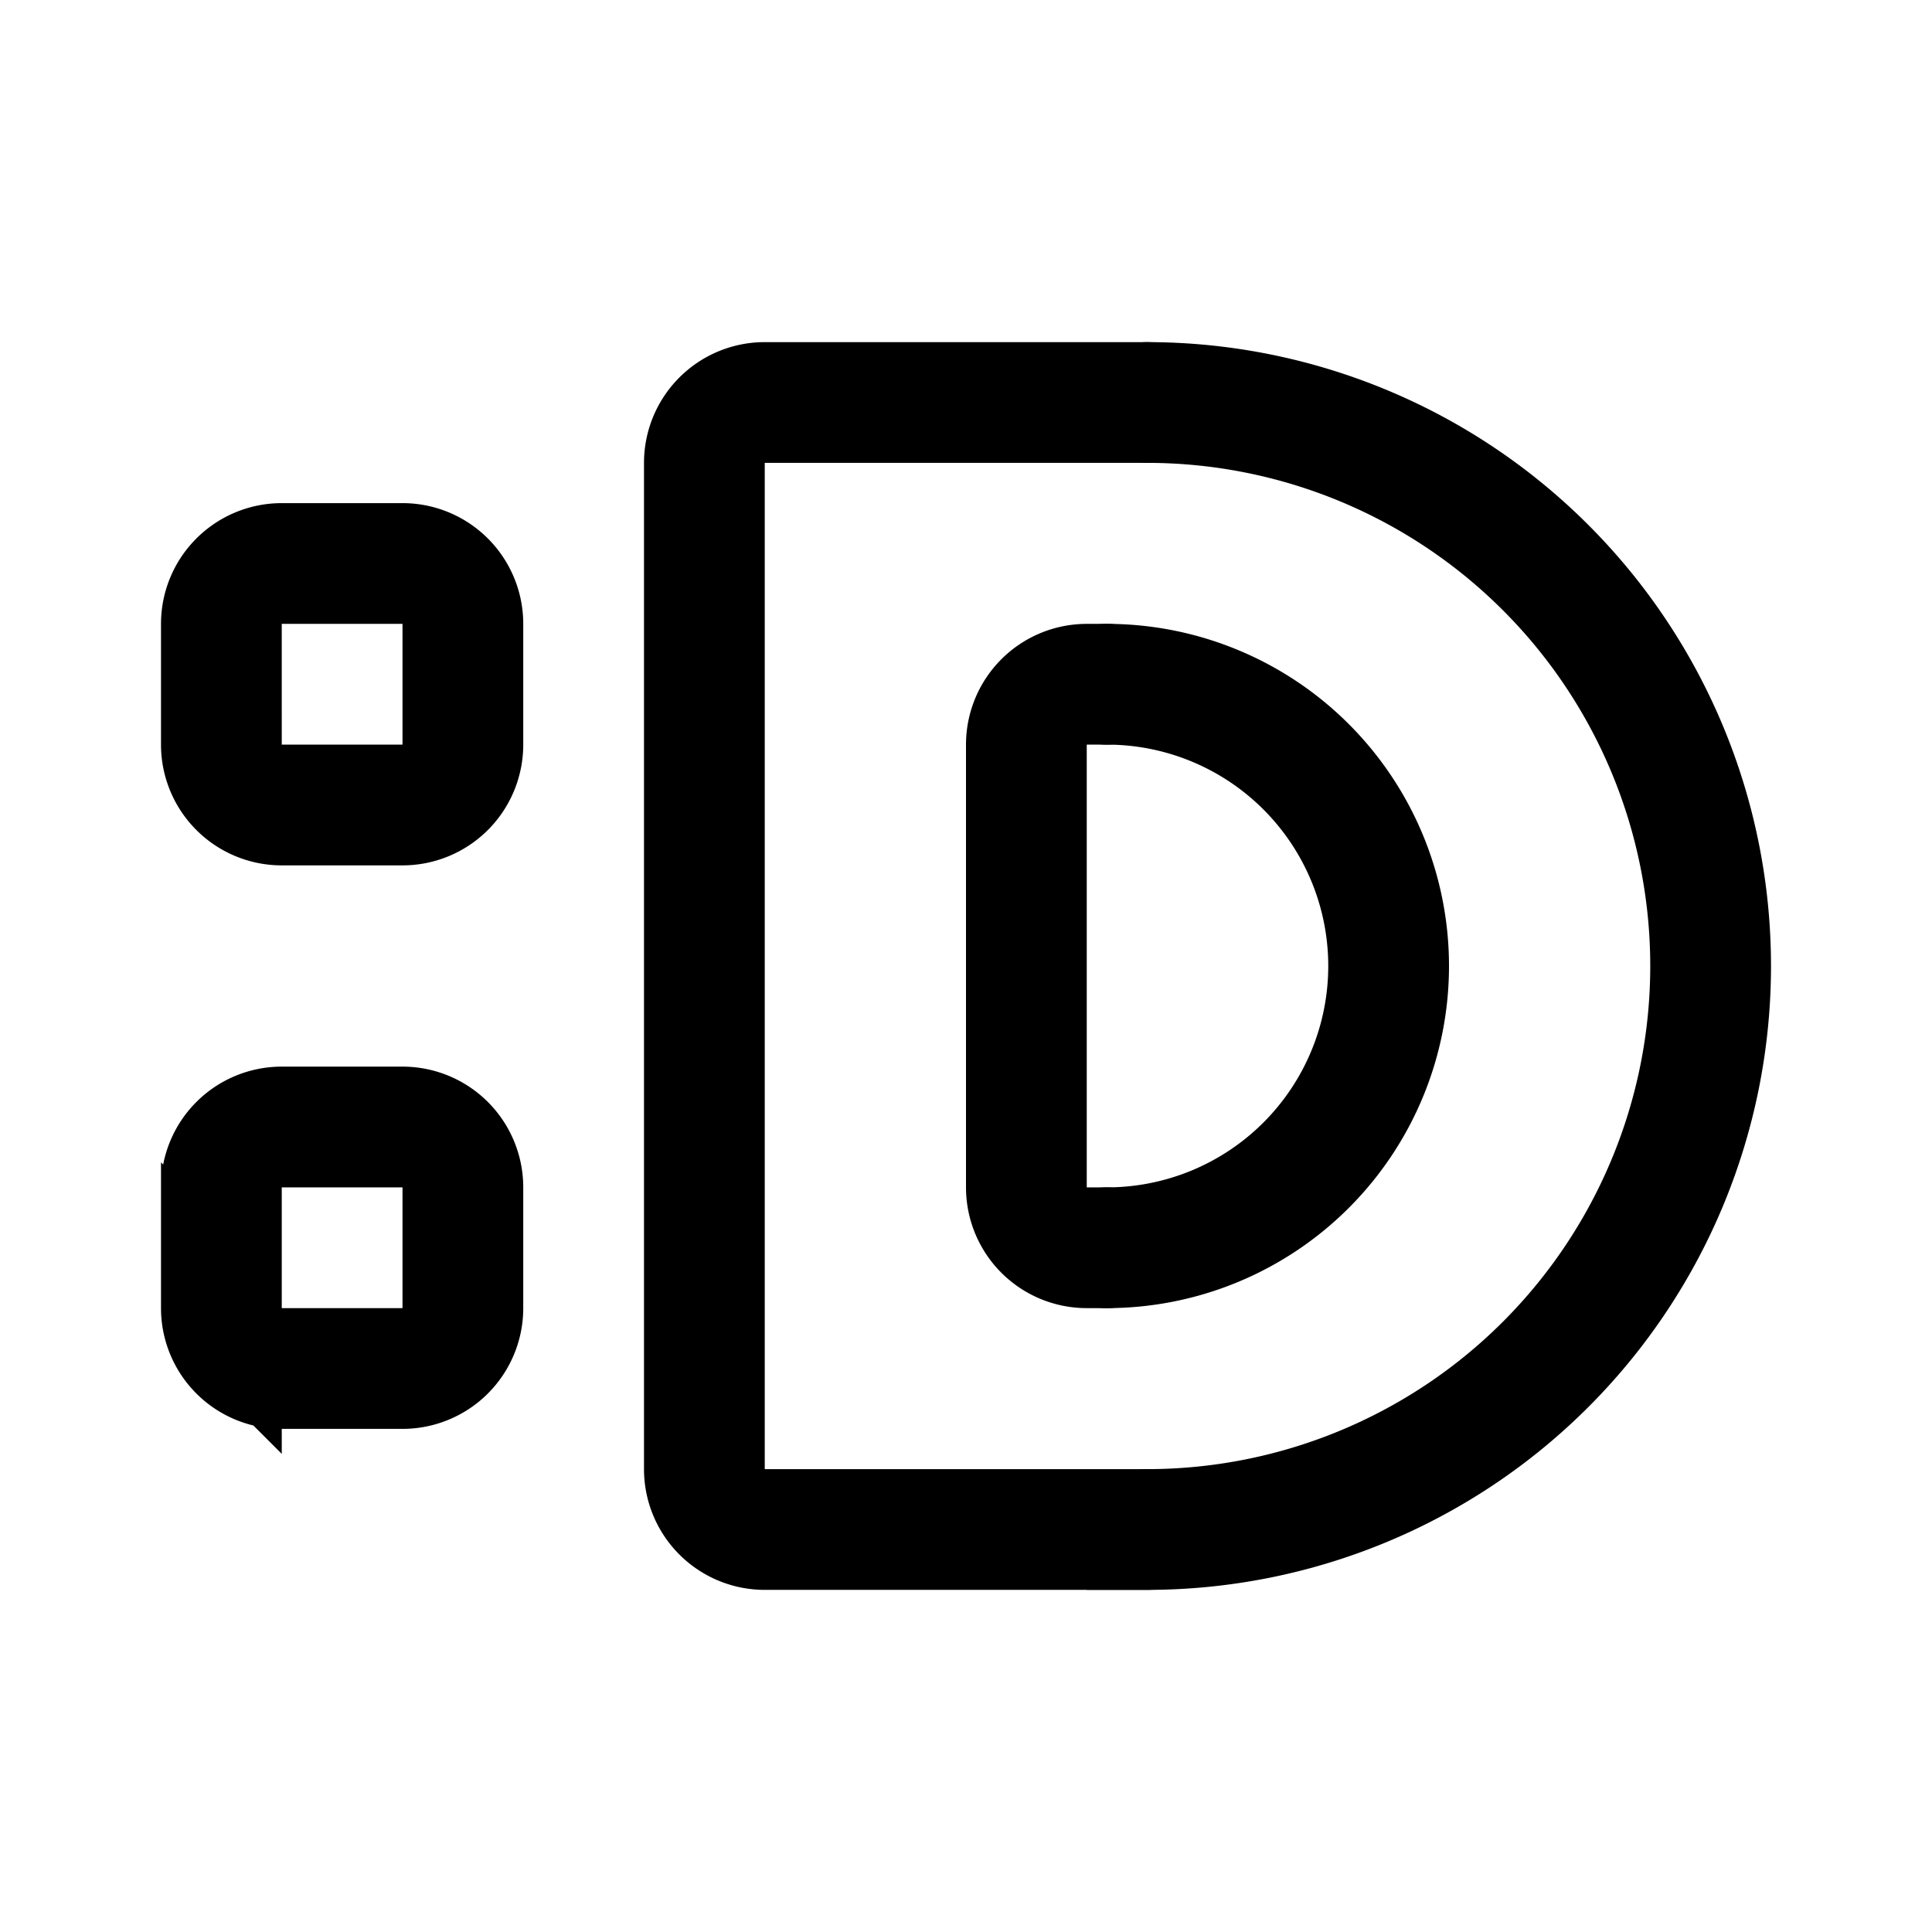 <svg xmlns="http://www.w3.org/2000/svg" width="192" height="192" fill="none" viewBox="0 0 192 192"><path stroke="#000" stroke-linecap="round" stroke-width="12" d="M114 40H76a6 6 0 0 0-6 6v100a6 6 0 0 0 6 6h38"/><path stroke="#000" stroke-linecap="round" stroke-width="12" d="M110 68h-2a6 6 0 0 0-6 6v44a6 6 0 0 0 6 6h2m4 28a56 56 0 0 0 0-112"/><path stroke="#000" stroke-linecap="round" stroke-width="12" d="M110 124a28 28 0 0 0 0-56m-88 6V62a6 6 0 0 1 6-6h12a6 6 0 0 1 6 6v12a6 6 0 0 1-6 6H28a6 6 0 0 1-6-6Zm0 56v-12a6 6 0 0 1 6-6h12a6 6 0 0 1 6 6v12a6 6 0 0 1-6 6H28a6 6 0 0 1-6-6Z"/></svg>